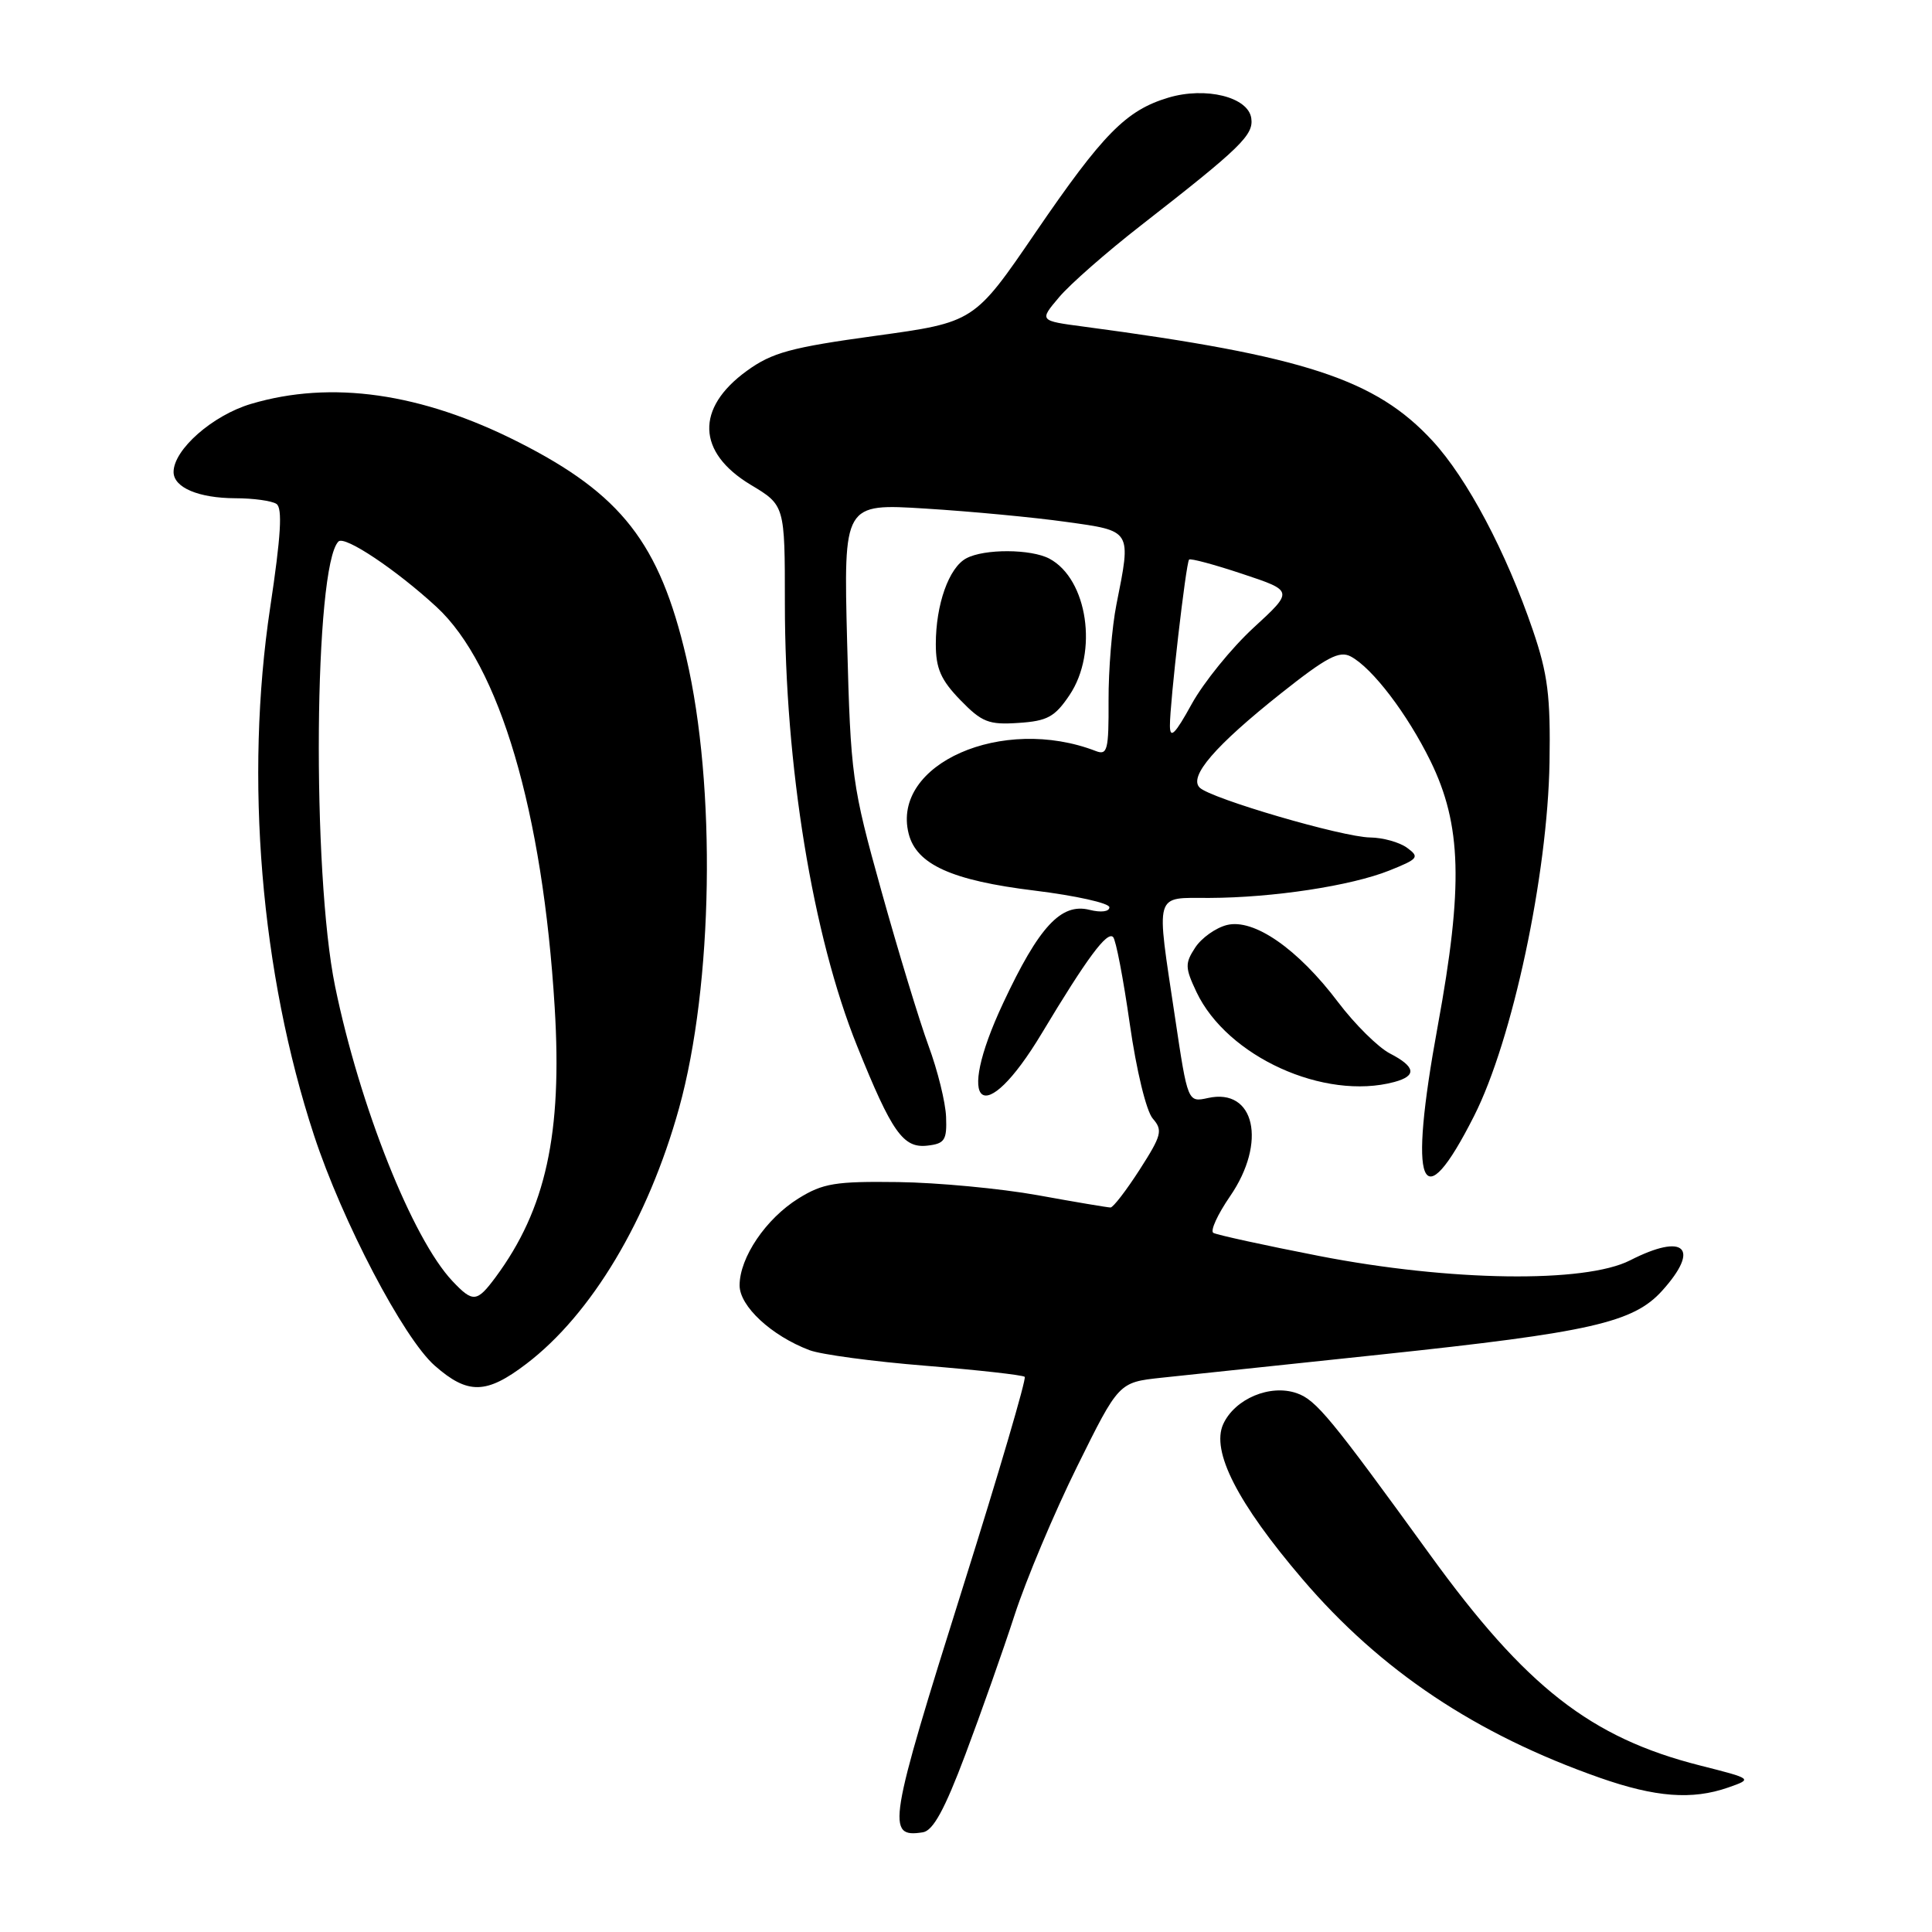 <?xml version="1.0" encoding="UTF-8" standalone="no"?>
<!DOCTYPE svg PUBLIC "-//W3C//DTD SVG 1.1//EN" "http://www.w3.org/Graphics/SVG/1.1/DTD/svg11.dtd" >
<svg xmlns="http://www.w3.org/2000/svg" xmlns:xlink="http://www.w3.org/1999/xlink" version="1.1" viewBox="0 0 256 256">
 <g >
 <path fill="currentColor"
d=" M 127.91 232.50 C 129.98 227.00 132.92 218.68 134.44 214.00 C 135.96 209.32 139.68 200.48 142.72 194.33 C 148.24 183.17 148.24 183.17 153.87 182.56 C 156.97 182.23 170.07 180.84 183.00 179.48 C 210.76 176.54 216.44 175.25 220.25 171.02 C 225.35 165.36 223.21 163.32 216.00 167.00 C 210.02 170.05 192.11 169.80 174.78 166.42 C 167.50 165.00 161.20 163.62 160.77 163.36 C 160.34 163.09 161.34 160.91 162.99 158.51 C 167.90 151.37 166.27 144.12 160.07 145.49 C 157.38 146.08 157.38 146.08 155.69 134.77 C 153.17 117.94 152.86 119.00 160.25 118.98 C 168.69 118.95 179.01 117.38 184.09 115.35 C 187.94 113.81 188.13 113.57 186.45 112.34 C 185.44 111.60 183.24 110.99 181.56 110.97 C 177.91 110.93 160.41 105.81 158.96 104.36 C 157.49 102.89 161.00 98.82 169.73 91.88 C 175.78 87.08 177.47 86.18 178.99 86.99 C 181.86 88.53 186.46 94.57 189.54 100.83 C 193.68 109.28 193.91 117.42 190.51 135.94 C 186.56 157.47 188.29 161.77 195.32 147.88 C 200.41 137.83 205.07 115.96 205.32 101.00 C 205.46 92.25 205.10 89.33 203.11 83.50 C 199.57 73.13 194.42 63.41 189.82 58.42 C 182.29 50.25 172.88 47.17 143.60 43.28 C 137.70 42.50 137.70 42.50 140.32 39.40 C 141.75 37.69 146.62 33.42 151.14 29.90 C 164.45 19.53 166.13 17.89 165.80 15.66 C 165.39 12.85 159.76 11.46 154.81 12.94 C 149.21 14.62 146.16 17.72 137.23 30.78 C 129.09 42.70 129.09 42.70 115.99 44.50 C 104.79 46.04 102.31 46.71 98.96 49.14 C 92.14 54.08 92.34 59.94 99.46 64.23 C 104.00 66.95 104.00 66.95 104.00 79.94 C 104.00 101.43 107.68 124.00 113.57 138.60 C 118.19 150.07 119.68 152.18 122.90 151.80 C 125.18 151.54 125.48 151.07 125.36 148.00 C 125.29 146.07 124.24 141.83 123.03 138.56 C 121.83 135.29 119.02 126.06 116.79 118.06 C 112.88 104.03 112.72 102.83 112.25 85.11 C 111.78 66.71 111.78 66.71 122.64 67.39 C 128.61 67.76 136.99 68.55 141.25 69.15 C 150.03 70.37 149.91 70.17 147.93 80.11 C 147.34 83.08 146.87 88.80 146.89 92.84 C 146.92 99.37 146.74 100.11 145.21 99.52 C 132.84 94.73 118.08 101.23 120.40 110.46 C 121.43 114.55 126.11 116.67 137.10 118.01 C 142.54 118.68 147.00 119.67 147.00 120.22 C 147.00 120.80 145.89 120.94 144.37 120.56 C 140.60 119.61 137.67 122.78 132.93 132.90 C 126.39 146.85 130.27 149.87 138.06 136.89 C 144.03 126.95 146.69 123.36 147.49 124.16 C 147.86 124.52 148.85 129.70 149.70 135.66 C 150.58 141.83 151.89 147.24 152.75 148.22 C 154.10 149.77 153.93 150.43 151.02 154.97 C 149.24 157.74 147.50 160.00 147.15 160.00 C 146.79 160.00 142.45 159.27 137.50 158.37 C 132.55 157.48 124.22 156.70 119.00 156.63 C 110.69 156.52 109.04 156.79 105.80 158.80 C 101.49 161.48 98.00 166.63 98.00 170.32 C 98.00 173.08 102.21 176.99 107.25 178.90 C 108.75 179.48 115.69 180.41 122.66 180.97 C 129.63 181.54 135.54 182.20 135.78 182.44 C 136.02 182.69 132.35 195.19 127.61 210.24 C 117.69 241.76 117.39 243.56 122.28 242.79 C 123.64 242.58 125.17 239.78 127.91 232.50 Z  M 228.98 236.86 C 232.26 235.71 232.26 235.71 225.24 233.93 C 210.78 230.26 202.20 223.56 189.50 206.03 C 176.34 187.87 174.40 185.51 171.84 184.61 C 168.31 183.37 163.62 185.34 162.08 188.71 C 160.46 192.29 163.97 199.16 172.58 209.24 C 182.95 221.38 195.56 229.80 212.00 235.57 C 219.36 238.15 224.21 238.52 228.98 236.86 Z  M 69.74 180.72 C 78.39 174.14 85.89 161.58 89.98 146.83 C 94.50 130.53 94.92 104.18 90.93 87.11 C 87.39 71.96 82.35 65.49 68.70 58.58 C 55.83 52.06 43.89 50.36 33.26 53.52 C 28.17 55.03 23.00 59.58 23.00 62.54 C 23.00 64.60 26.30 66.00 31.18 66.02 C 33.56 66.02 36.01 66.36 36.63 66.77 C 37.45 67.30 37.23 71.01 35.80 80.50 C 32.40 103.10 34.54 128.91 41.61 150.44 C 45.35 161.83 53.47 177.33 57.61 180.96 C 61.99 184.81 64.44 184.76 69.74 180.72 Z  M 184.75 143.37 C 187.77 142.56 187.58 141.35 184.17 139.59 C 182.61 138.78 179.52 135.72 177.31 132.80 C 171.97 125.72 166.14 121.68 162.57 122.57 C 161.09 122.94 159.20 124.29 158.37 125.56 C 157.00 127.65 157.02 128.23 158.54 131.45 C 162.60 140.01 175.47 145.86 184.75 143.37 Z  M 141.72 92.10 C 145.54 86.41 144.12 76.74 139.06 74.03 C 136.62 72.73 130.43 72.70 128.04 73.98 C 125.73 75.21 124.00 80.10 124.00 85.35 C 124.00 88.57 124.67 90.10 127.24 92.75 C 130.10 95.70 131.01 96.06 134.96 95.79 C 138.78 95.54 139.77 95.00 141.72 92.10 Z  M 155.02 96.17 C 155.00 93.20 157.14 74.62 157.56 74.15 C 157.73 73.95 160.92 74.81 164.64 76.05 C 171.41 78.30 171.41 78.30 166.10 83.18 C 163.18 85.87 159.50 90.41 157.91 93.28 C 155.71 97.28 155.03 97.96 155.02 96.17 Z  M 59.95 169.75 C 54.65 164.13 47.67 146.60 44.40 130.69 C 41.31 115.62 41.61 74.99 44.85 71.75 C 45.67 70.93 52.49 75.49 57.84 80.42 C 66.19 88.12 71.92 107.54 73.50 133.50 C 74.52 150.22 72.33 160.22 65.68 169.22 C 63.19 172.58 62.67 172.63 59.95 169.75 Z "/>
</g>
</svg>